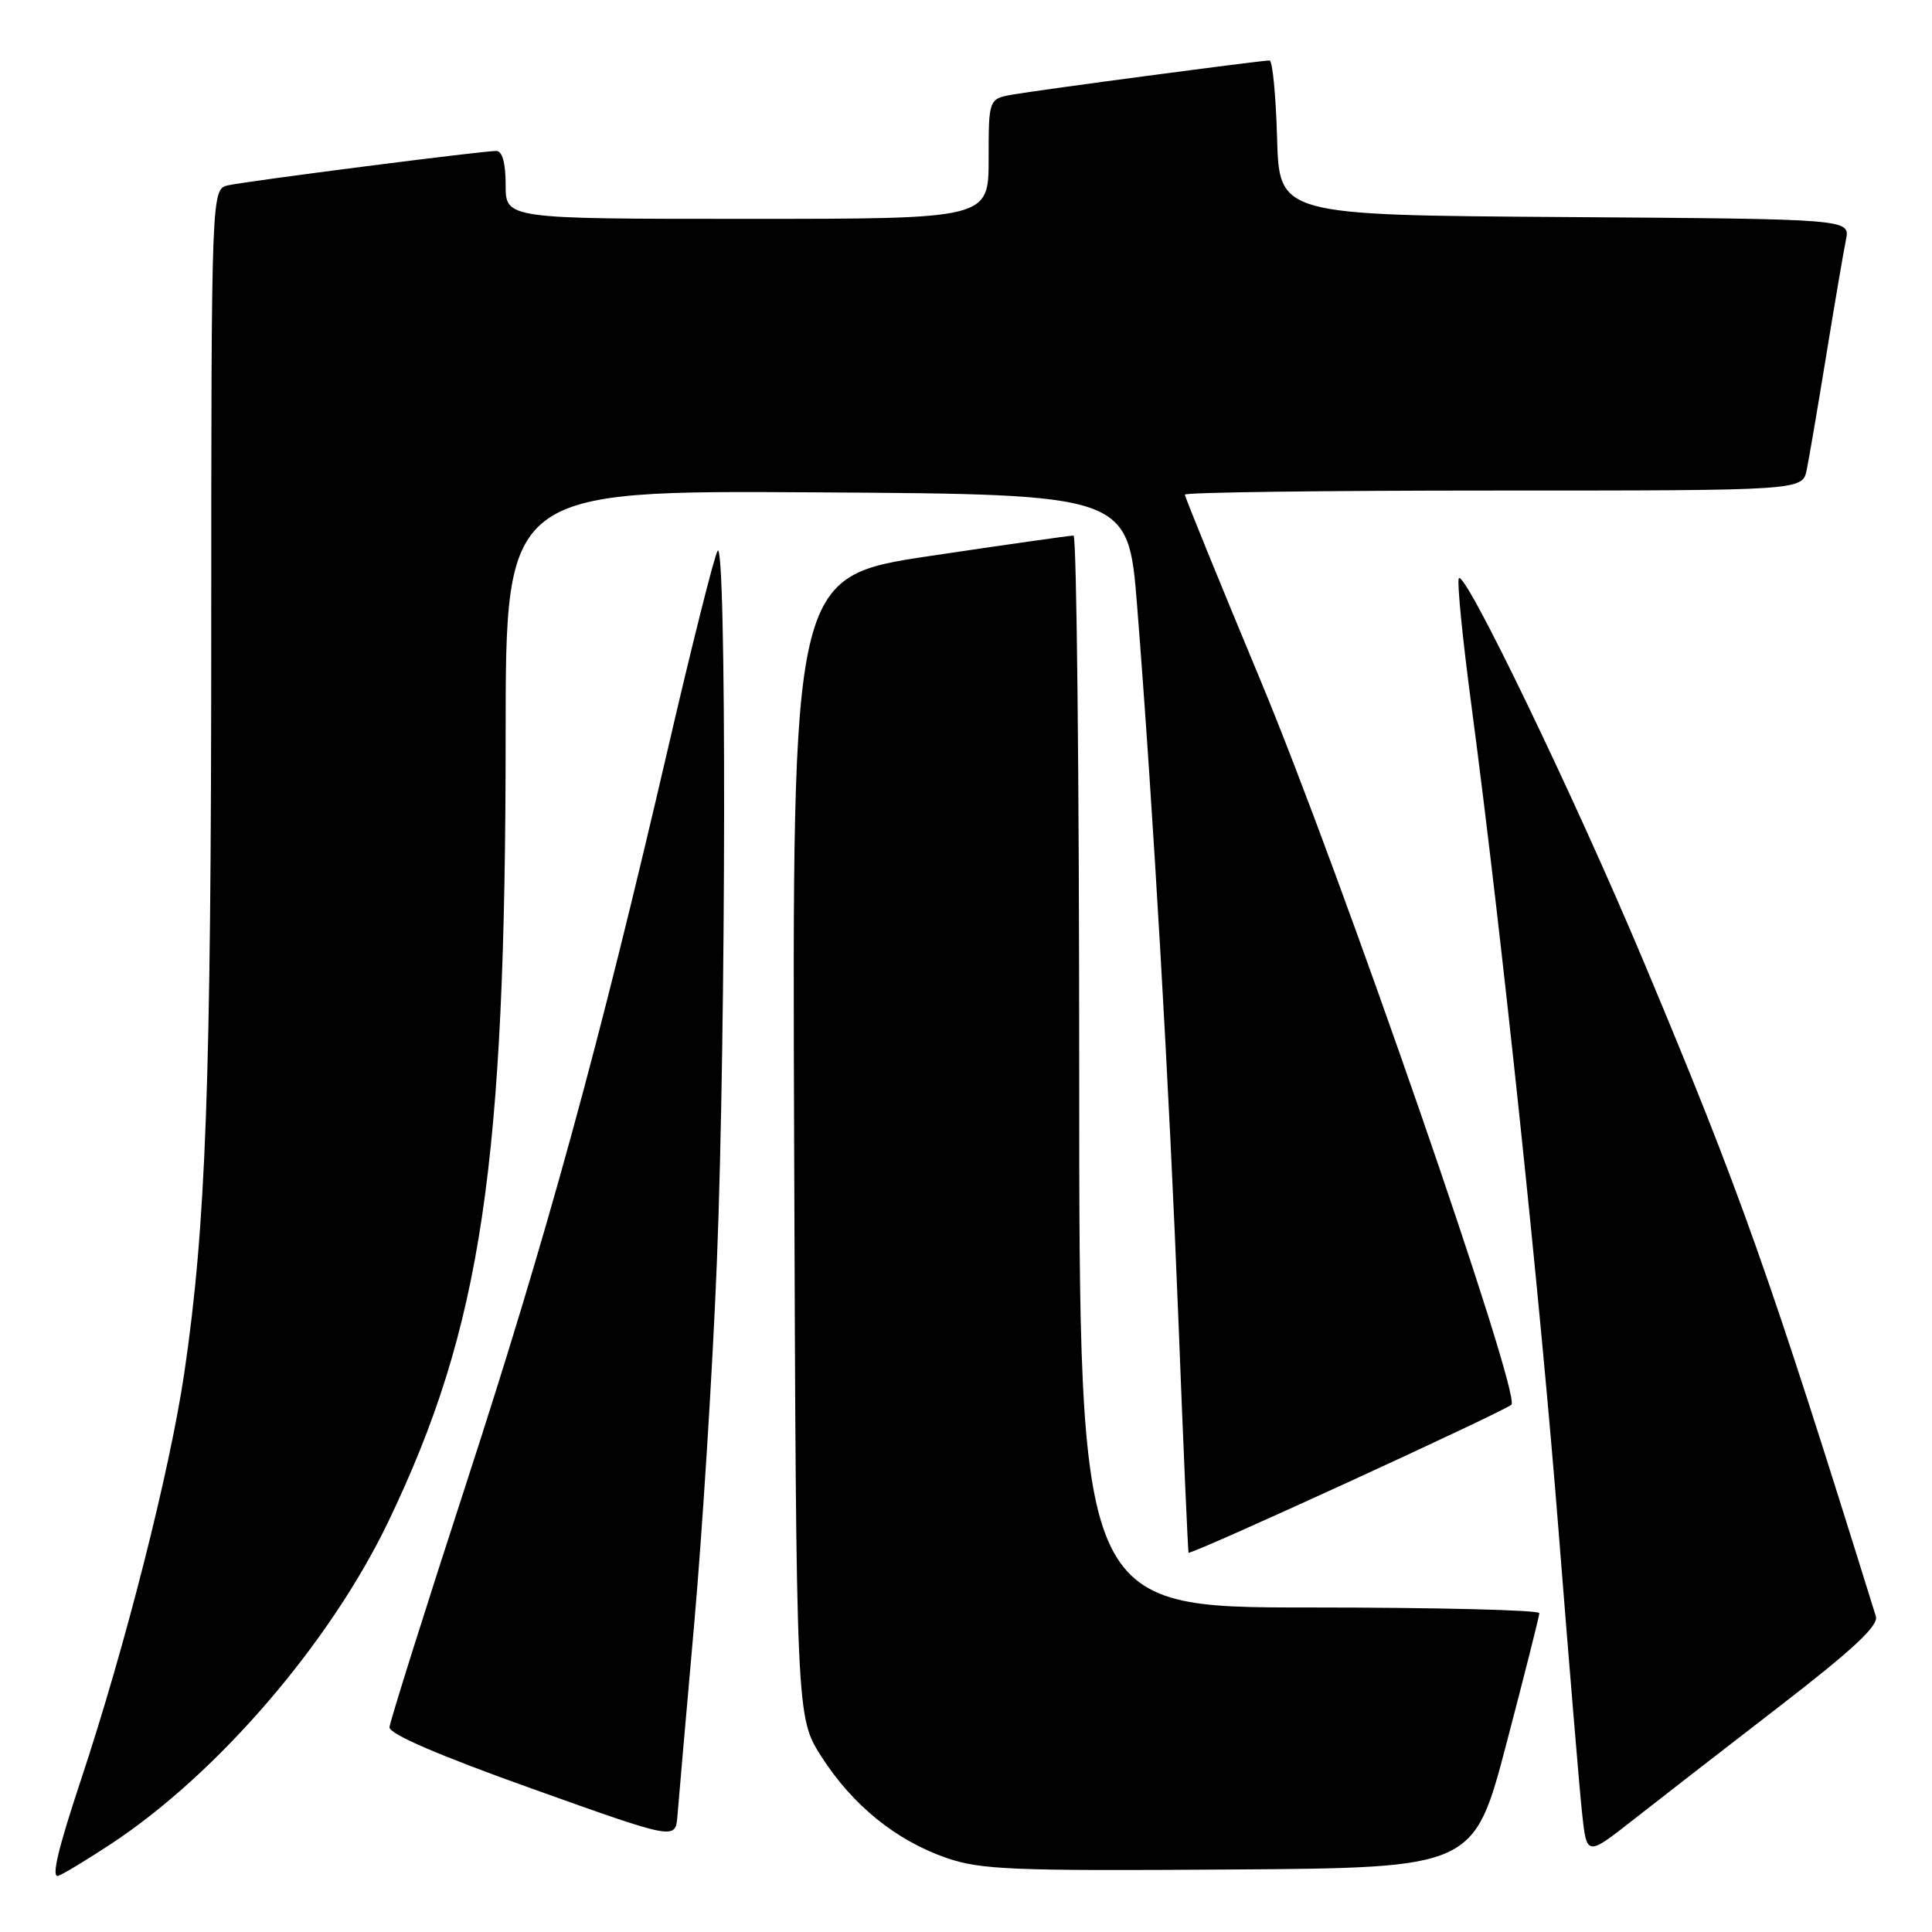 <?xml version="1.0" encoding="UTF-8" standalone="no"?>
<!DOCTYPE svg PUBLIC "-//W3C//DTD SVG 1.1//EN" "http://www.w3.org/Graphics/SVG/1.1/DTD/svg11.dtd" >
<svg xmlns="http://www.w3.org/2000/svg" xmlns:xlink="http://www.w3.org/1999/xlink" version="1.1" viewBox="0 0 256 256">
 <g >
 <path fill="currentColor"
d=" M 14.83 244.25 C 28.92 234.93 43.78 217.63 51.47 201.59 C 63.81 175.86 67.00 154.44 67.00 97.34 C 67.00 64.98 67.00 64.98 108.25 65.24 C 149.50 65.50 149.50 65.50 150.67 80.22 C 152.80 107.12 154.94 144.14 156.15 175.00 C 156.80 191.78 157.41 205.61 157.49 205.74 C 157.73 206.11 199.38 187.00 200.27 186.13 C 201.59 184.81 177.63 115.60 167.08 90.29 C 161.54 76.98 157.00 65.84 157.00 65.54 C 157.00 65.24 175.41 65.00 197.92 65.00 C 238.84 65.00 238.84 65.00 239.40 62.25 C 239.71 60.74 240.88 53.88 242.00 47.00 C 243.12 40.12 244.29 33.27 244.60 31.76 C 245.15 29.02 245.15 29.02 207.33 28.76 C 169.50 28.50 169.50 28.50 169.22 18.25 C 169.06 12.61 168.61 8.00 168.22 8.01 C 167.03 8.02 137.74 11.91 134.25 12.52 C 131.00 13.09 131.00 13.09 131.00 21.05 C 131.00 29.00 131.00 29.00 99.00 29.00 C 67.00 29.00 67.00 29.00 67.00 24.50 C 67.00 21.57 66.56 20.00 65.75 20.00 C 63.95 19.99 32.93 23.97 30.25 24.55 C 28.00 25.04 28.00 25.04 27.99 84.27 C 27.98 143.74 27.29 162.50 24.41 181.99 C 22.48 195.00 16.58 218.21 10.74 235.80 C 7.67 245.04 6.75 248.93 7.74 248.55 C 8.52 248.25 11.71 246.31 14.83 244.25 Z  M 199.62 231.00 C 202.00 221.93 203.96 214.16 203.97 213.75 C 203.99 213.34 190.28 213.00 173.50 213.00 C 143.00 213.00 143.00 213.00 143.00 142.00 C 143.00 102.95 142.66 70.99 142.25 70.97 C 141.84 70.95 133.28 72.17 123.23 73.67 C 104.96 76.40 104.96 76.40 105.23 151.97 C 105.50 227.55 105.50 227.55 108.85 232.77 C 112.99 239.22 118.72 243.86 125.40 246.18 C 129.93 247.75 134.13 247.92 162.90 247.72 C 195.29 247.50 195.29 247.50 199.62 231.00 Z  M 235.79 226.10 C 245.57 218.55 248.95 215.40 248.56 214.17 C 234.40 168.64 230.59 157.92 217.83 127.50 C 208.59 105.47 193.86 74.97 193.29 76.66 C 193.07 77.30 193.81 84.72 194.93 93.16 C 199.01 123.92 204.11 172.22 206.53 202.99 C 207.90 220.32 209.29 237.08 209.63 240.23 C 210.25 245.97 210.25 245.97 216.38 241.16 C 219.74 238.52 228.48 231.74 235.79 226.10 Z  M 92.00 215.00 C 93.09 202.62 94.44 181.12 94.99 167.22 C 96.22 136.52 96.28 70.90 95.08 73.00 C 94.61 73.83 91.67 85.53 88.55 99.00 C 79.35 138.66 72.52 163.56 61.80 196.50 C 56.25 213.55 51.67 228.11 51.61 228.86 C 51.54 229.75 58.07 232.57 70.50 237.01 C 89.50 243.80 89.50 243.80 89.76 240.65 C 89.90 238.92 90.90 227.38 92.00 215.00 Z "/>
</g>
</svg>